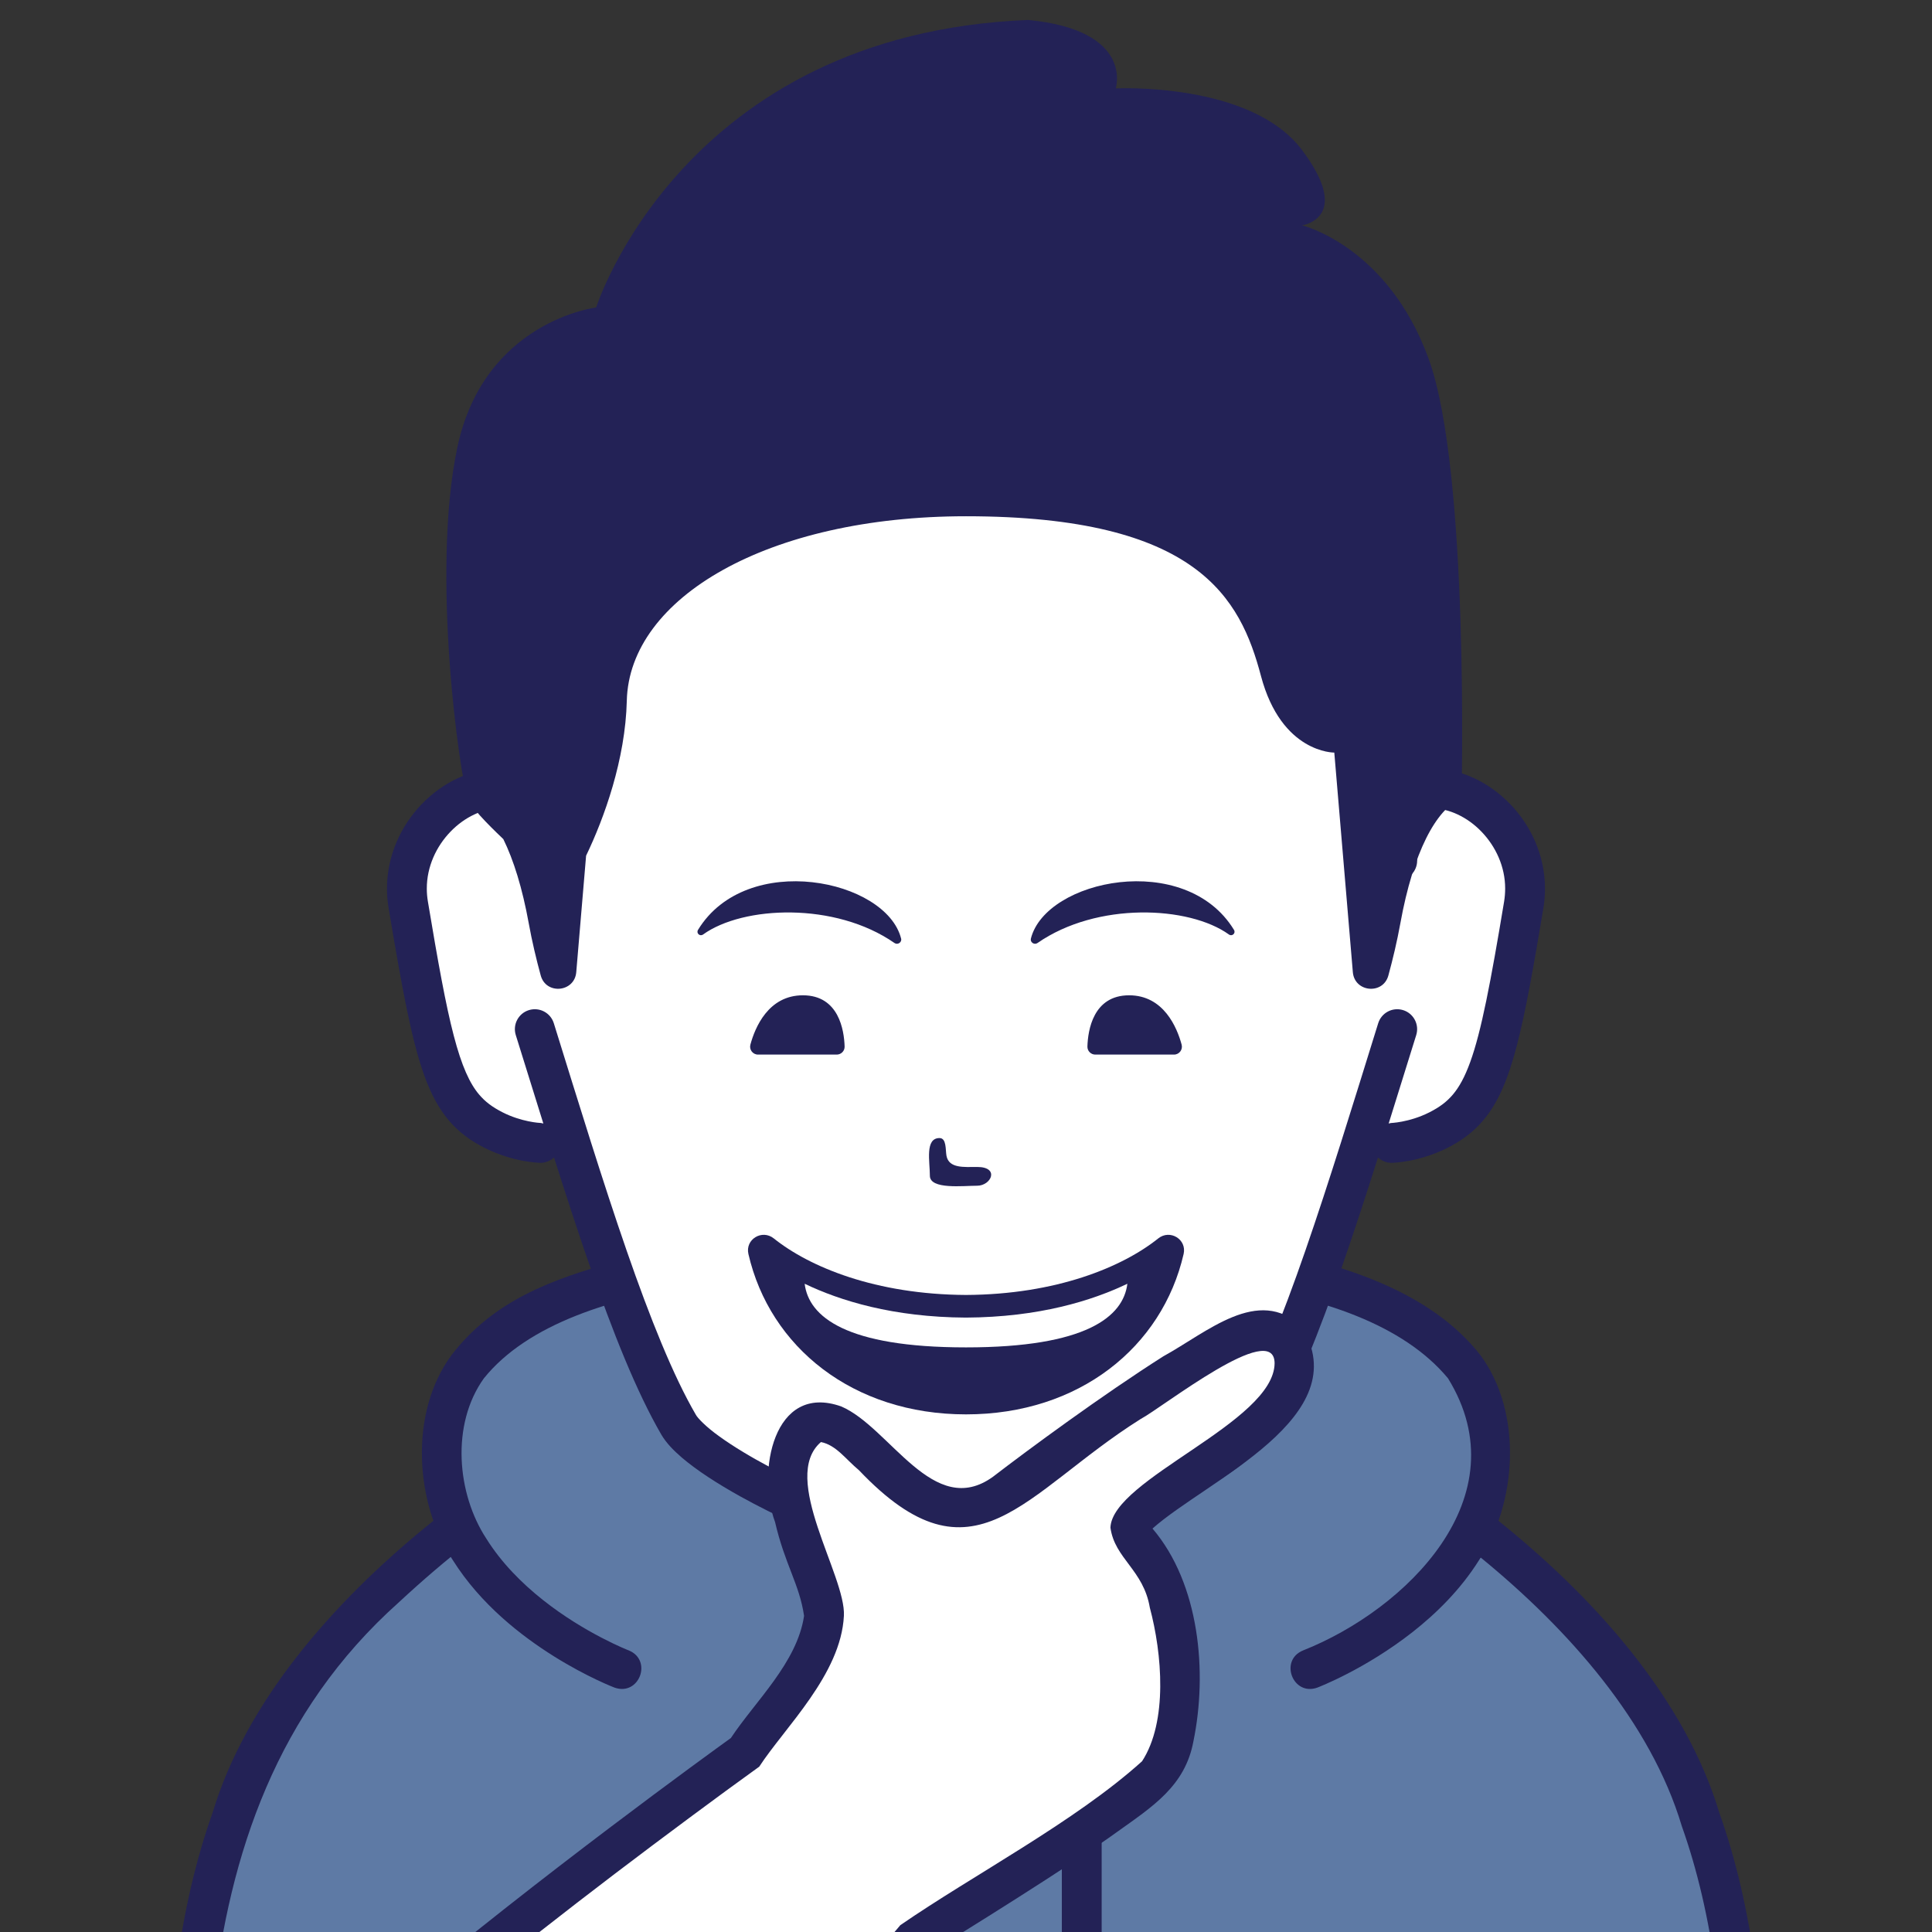 <!--?xml version="1.0" encoding="utf-8"?-->
<svg version="1.1" x="0px" y="0px" id="iconz0628031512540024" viewBox="0 0 512 512" xmlns="http://www.w3.org/2000/svg" style="enable-background:new 0 0 512 512;" xml:space="preserve"><rect x="0" y="0" width="512" height="512" fill="#333333" stroke="none"/><style type="text/css">
.baseF{fill:#FFFFFF}
.baseB{fill:#232256}
.eyeF{fill:#FFFFFF}
.eyeB{fill:#232256}
.eyeT{fill:#BDC7D6}
.hairF{fill:#FFFFFF}
.hairB{fill:#232256}
.hairU{fill:#5E7AA5}
.hairT{fill:#BDC7D6}
.noseF{fill:#FFFFFF}
.noseB{fill:#232256}
.noseU{fill:#5E7AA5}
.mayugeB{fill:#232256}
.mayugeU{fill:#5E7AA5}
.mayugeT{fill:#BDC7D6}
.mayugeF{fill:#FFFFFF}
.mouthF{fill:#FFFFFF}
.mouthB{fill:#232256}
.mouthT{fill:#BDC7D6}
.mouthU{fill:#5E7AA5}
.hatF{fill:#FFFFFF}
.hatB{fill:#232256}
.hatU{fill:#5E7AA5}
.hatT{fill:#BDC7D6}
.higeU{fill:#5E7AA5}
.higeB{fill:#232256}
.higeF{fill:#FFFFFF}
.bodyF{fill:#FFFFFF}
.bodyB{fill:#232256}
.bodyU{fill:#5E7AA5}
.bodyT{fill:#BDC7D6}
.bodyS{fill:#8DA6C9}
.bodyH{fill:#FFFFFF}
.glassF{fill:#FFFFFF}
.glassB{fill:#232256}
.glassT{fill:#BDC7D6}
.glassU{fill:#5E7AA5}
.kirakiraF{fill:#FFFFFF}
.kirakiraB{fill:#232256}
.kirakiraU{fill:#5E7AA5}
.kirakiraT{fill:#BDC7D6}
.kirakiraH{fill:#FFFFFF}
.backF{fill:#FFFFFF}
.backB{fill:#232256}
.backU{fill:#5E7AA5}
.backS{fill:#8DA6C9}
.backA{fill:#FFE38B}
.backG{fill:#EEEEEF}
.backC{fill:#19DB9F}
.backD{fill:#DBBCA1}
</style>
<g class="icosvg">
<g>
	<path class="bodyU" d="M368.753,391.225c-18.534-13.291-31.392-16.772-31.392-16.772c-11.7,65.848-151.055,65.848-162.755,0   c0,0-12.858,3.48-31.392,16.772c-37.193,26.667-94.132,80.1-94.132,135.028c0,46.139,0,126.04,0,126.04   c103.139,0,310.69,0,413.803,0c0,0,0-79.901,0-126.04C462.885,471.325,405.946,417.892,368.753,391.225z"></path>
	<path class="bodyB" d="M468.162,645.416c0-0.001,0-42.134,0-73.971c-0.002-37.185-3.753-66.338-12.521-91.031   c-17.803-59.261-92.53-104.337-120.321-114.567c-7.697-4.138-13.34-7.081-21.75-8.819c-10.836-2.237-25.767-2.671-57.581-3.121   c-28.28,0.394-43.249,0.797-53.807,2.436c-10.34,1.571-16.569,4.656-25.539,9.507c-28.554,10.598-102.559,55.579-120.313,114.564   c-8.77,24.692-12.521,53.844-12.523,91.03c0,31.837,0,73.97,0,73.971c0.108,6.87,10.424,6.993,10.554,0   c1.978-70.107-13.68-162.705,51.347-220.795c25.665-23.831,48.614-37.409,75.367-49.171c7.644-4.054,11.719-6.428,19.478-8.089   c9.103-1.924,23.696-2.48,55.432-2.898c28.204,0.377,42.879,0.843,52.174,2.309c9.705,1.552,13.891,3.976,22.737,8.679   c27.548,10.121,98.323,53.327,114.8,108.498c8.206,23.079,11.917,50.998,11.914,87.496c0,31.837,0,73.97,0,73.971   C457.665,652.233,468.054,652.441,468.162,645.416L468.162,645.416z"></path>
	<path class="bodyU" d="M347.247,442.295c0,0,56.904-21.79,46.364-67.842c-8.311-36.309-72.122-43.43-137.627-43.43   s-129.316,7.12-137.627,43.43c-10.54,46.052,46.364,67.842,46.364,67.842"></path>
	<path class="bodyB" d="M392.266,359.059c-25.992-33.215-94.598-32.456-136.281-33.313c-32.958,0.012-65.576,1.757-91.547,8.258   c-18.572,4.97-33.829,10.881-44.736,25.055c-11.452,15.424-9.66,39.605,0.332,54.444c7.365,11.681,18.029,19.967,26.809,25.468   c8.793,5.489,15.773,8.167,15.991,8.253c6.573,2.346,10.177-7.257,3.779-9.854v-0.001c-0.075-0.017-11.594-4.52-22.729-13.357   c-5.572-4.409-11.027-9.881-15.009-16.276c-7.758-11.822-9.445-30.185-0.637-42.471c23.263-28.851,89.751-28.212,127.747-28.966   c41.338,0.919,103.856,0.233,127.747,28.965c19.46,31.543-11.276,61.37-38.372,72.104h0c-6.436,2.593-2.741,12.226,3.775,9.855   h-0.001c0.291-0.123,12.6-4.818,25.206-14.705c6.298-4.953,12.691-11.225,17.593-19.016   C401.917,398.664,403.724,374.48,392.266,359.059z"></path>
	<path class="bodyB" d="M238.79,532.291c-0.149-5.912-3.321-9.717-7.368-11.438c0-28.948,0-68.526,0-68.526   c-0.108-6.905-10.433-6.961-10.553,0v68.526c-4.047,1.721-7.22,5.526-7.37,11.438c0.15,5.91,3.323,9.715,7.37,11.436v6.973   c0.108,6.904,10.433,6.961,10.553,0c0,0,0-2.614,0-6.973C235.468,542.005,238.64,538.201,238.79,532.291z"></path>
	<path class="bodyB" d="M299.32,532.291c-0.149-5.911-3.322-9.717-7.368-11.438c0-28.948,0-68.527,0-68.527   c-0.108-6.905-10.433-6.961-10.553,0v68.526c-4.047,1.721-7.22,5.526-7.37,11.438c0.15,5.91,3.323,9.715,7.37,11.436v6.973   c0.108,6.904,10.433,6.961,10.553,0c0,0,0-2.614,0-6.973C295.997,542.005,299.169,538.201,299.32,532.291z"></path>
</g>

<g>
	<path class="baseF" d="M370.827,211.355h-1.087c-4.5-69.281-37.913-124.791-113.738-124.791s-109.237,55.509-113.737,124.791h-1.088
		c-14.836-8.77-36.375,8.077-32.986,28.425c7.12,42.713,9.942,53.302,22.627,59.714c6.478,3.272,12.413,3.389,12.413,3.389h7.903
		c4.228,26.864,15.788,46.294,22.941,63.427c9.731,23.287,53.016,45.431,81.928,45.431s72.197-22.144,81.928-45.431
		c7.153-17.133,18.712-36.562,22.941-63.427h7.903c0,0,5.934-0.117,12.413-3.389c12.689-6.413,15.506-17.002,22.627-59.714
		C407.202,219.431,385.662,202.584,370.827,211.355z"></path>
	<path class="baseB" d="M400.194,213.068c-5.491-5.662-12.816-9.342-20.597-9.373c-1.734-0.002-3.483,0.225-5.213,0.633
		c-2.782-29.967-10.992-57.396-26.259-78.888c-9.609-13.516-22.029-24.635-37.387-32.295c-15.356-7.669-33.588-11.864-54.736-11.859
		c-21.15-0.005-39.382,4.191-54.738,11.859c-23.06,11.496-39.403,30.75-49.784,54.244c-7.547,17.062-12.016,36.394-13.922,56.927
		c-1.711-0.398-3.443-0.623-5.159-0.621c-7.786,0.03-15.11,3.71-20.604,9.373c-5.482,5.674-9.237,13.563-9.244,22.423
		c0,1.692,0.138,3.42,0.436,5.168l-0.002-0.012c3.584,21.41,6.03,34.84,9.466,44.398c1.727,4.772,3.764,8.644,6.443,11.82
		c2.67,3.183,5.925,5.522,9.541,7.338c7.608,3.813,14.234,3.928,14.693,3.956c1.427,0.028,2.723-0.525,3.691-1.427
		c3.117,9.816,6.197,19.28,9.262,28.118c6.352,18.293,12.586,33.977,19.17,45.328c1.357,2.292,3.209,4.167,5.477,6.127
		c3.97,3.38,9.312,6.837,15.497,10.28c9.27,5.147,20.386,10.179,31.048,13.983c5.332,1.901,10.547,3.492,15.394,4.627
		c4.854,1.127,9.316,1.816,13.334,1.823c6.098-0.021,13.324-1.575,21.216-3.961c11.796-3.598,24.886-9.162,35.859-15.005
		c5.487-2.925,10.434-5.913,14.468-8.834c4.036-2.977,7.163-5.651,9.204-9.04c6.584-11.351,12.818-27.035,19.17-45.326
		c3.066-8.841,6.148-18.302,9.265-28.12c0.97,0.905,2.269,1.458,3.696,1.43c0.459-0.03,7.078-0.145,14.686-3.959
		c3.616-1.816,6.872-4.155,9.541-7.338c4.027-4.8,6.57-11.009,8.869-19.779c2.295-8.805,4.362-20.386,7.041-36.438l0.005-0.028
		c0.279-1.727,0.415-3.441,0.415-5.128C409.428,226.633,405.676,218.742,400.194,213.068z M398.602,238.938
		c-3.534,21.284-6.056,34.498-8.979,42.513c-1.453,4.017-2.946,6.663-4.587,8.611c-1.65,1.943-3.504,3.33-6.232,4.72
		c-2.679,1.355-5.32,2.081-7.247,2.449c-0.961,0.183-1.741,0.279-2.252,0.326l-0.555,0.045l-0.082,0.005v-0.002l-0.021,0.002v0.002
		c-0.227,0.005-0.42,0.108-0.638,0.141c2.409-7.69,4.838-15.499,7.308-23.449c0.862-2.784-0.691-5.742-3.473-6.605
		c-2.784-0.865-5.742,0.689-6.605,3.473l-0.002-0.002c-6.661,21.438-13.043,42.211-19.289,60.225
		c-6.234,18.005-12.387,33.288-18.323,43.481c-0.312,0.577-1.446,1.922-3.206,3.403c-3.082,2.641-7.987,5.876-13.77,9.082
		c-8.686,4.828-19.399,9.68-29.466,13.268c-5.032,1.793-9.905,3.274-14.25,4.289c-4.338,1.02-8.17,1.554-10.931,1.547
		c-4.228,0.021-10.854-1.268-18.143-3.504c-10.973-3.335-23.634-8.707-33.97-14.222c-5.168-2.752-9.766-5.548-13.24-8.065
		c-3.471-2.463-5.81-4.884-6.272-5.798c-5.937-10.193-12.087-25.477-18.321-43.481c-6.246-18.014-12.628-38.787-19.291-60.225
		c-0.867-2.784-3.825-4.338-6.607-3.471c-2.784,0.865-4.338,3.823-3.471,6.607c2.47,7.95,4.898,15.759,7.308,23.449
		c-0.218-0.033-0.41-0.136-0.635-0.141v-0.005l-0.021-0.002l0,0c-0.302,0.002-5.17-0.288-10.141-2.822
		c-2.728-1.39-4.582-2.777-6.232-4.72c-2.454-2.885-4.61-7.502-6.727-15.645c-2.121-8.107-4.181-19.526-6.844-35.508l-0.002-0.012
		c-0.195-1.158-0.286-2.29-0.286-3.408c-0.007-5.801,2.494-11.17,6.279-15.089c3.776-3.933,8.737-6.183,13.015-6.152
		c1.535,0.005,2.979,0.373,4.39,0.93c-0.206,4.263-0.342,8.557-0.342,12.898c0,2.913,2.362,5.278,5.278,5.278
		c2.913,0,5.278-2.365,5.278-5.278h-0.002c-0.019-37.709,8.02-72.047,25.472-96.518c8.73-12.255,19.765-22.106,33.504-28.971
		c13.744-6.855,30.255-10.744,50.025-10.748c19.767,0.005,36.279,3.893,50.023,10.748c20.585,10.294,35.191,27.321,44.848,49.076
		c9.633,21.731,14.135,48.145,14.128,76.413c0,2.913,2.363,5.278,5.278,5.278c2.913,0,5.278-2.365,5.278-5.278
		c-0.002-4.341-0.145-8.632-0.352-12.898c1.411-0.558,2.855-0.926,4.392-0.93c4.275-0.03,9.232,2.22,13.005,6.15
		c3.785,3.921,6.286,9.288,6.279,15.091C398.881,236.613,398.792,237.759,398.602,238.938z"></path>
</g>


<g>
	<path class="hairB" d="M378.61,95.09c-10.884-29.932-33.561-35.374-33.561-35.374s13.605-1.814,0-19.955   s-49.358-16.327-49.358-16.327s4.913-15.42-23.184-18.141c-91.59,3.628-114.519,76.191-114.519,76.191s-29.739,3.578-36.8,37.138   c-7.062,33.56,0.728,87.127,2.738,92.882c0.804,2.304,4.869,6.497,9.458,10.868c2.729,5.543,5.049,13.002,6.734,22.283   c0.872,4.805,1.993,9.511,3.179,13.855c1.412,5.174,8.967,4.468,9.418-0.875l2.607-30.864c4.801-9.976,10.415-25.504,10.788-41.072   c0.655-27.306,37.441-48.885,89.89-48.885c61.52,0,72.722,21.769,78.164,42.306c5.442,20.537,19.439,20.324,19.439,20.324l0,0   l4.915,58.191c0.451,5.344,8.006,6.049,9.418,0.875c1.186-4.344,2.307-9.05,3.179-13.855c3.415-18.812,9.434-30.175,16.192-33.151   C387.308,211.504,389.494,125.023,378.61,95.09z"></path>
</g>

<g>
	<path class="mouthB" d="M313.671,332.324c0.895-3.889-3.611-6.621-6.727-4.129c-9.477,7.581-26.986,14.858-50.94,14.982
		c-23.954-0.124-41.463-7.401-50.94-14.982c-3.116-2.493-7.622,0.24-6.727,4.129c5.671,24.638,27.667,42.5,57.668,42.5
		C286.004,374.824,308,356.962,313.671,332.324z"></path>
	<path class="mouthF" d="M255.971,349.177c-19.343-0.101-33.397-4.493-42.728-8.967c1.075,8.722,10.899,16.862,42.76,16.862
		c31.862,0,41.686-8.141,42.76-16.863C289.428,344.684,275.357,349.076,255.971,349.177z"></path>
</g>


<g>
	<path class="noseB" d="M248.98,301.597c1.884,0,1.561,3.091,1.842,4.671c0.614,3.436,4.73,2.988,8.142,2.988
		c6.035,0,3.712,4.973,0,4.973c-3.715,0-12.537,1.062-12.537-2.653S245.066,301.597,248.98,301.597z"></path>
</g>


<g>
	<g>
		<path class="eyeB" d="M212.78,263.765c-9.178,0-12.702,8.581-13.916,13.06c-0.363,1.339,0.632,2.652,2.02,2.652h20.852
			c1.18,0,2.131-0.964,2.095-2.143C223.698,273.034,222.308,263.765,212.78,263.765z"></path>
		<path class="eyeB" d="M299.227,263.765c9.178,0,12.702,8.581,13.916,13.06c0.363,1.339-0.632,2.652-2.02,2.652h-20.852
			c-1.18,0-2.131-0.964-2.095-2.143C288.309,273.034,289.698,263.765,299.227,263.765z"></path>
	</g>
</g>


<g>
	<g>
		<path class="mayugeB" d="M186.321,247.653c10.586-7.618,34.99-8.697,50.736,2.259c0.828,0.576,1.994-0.186,1.75-1.164
			c-3.92-15.691-40.945-23.41-53.824-2.324C184.442,247.31,185.479,248.259,186.321,247.653z"></path>
		<path class="mayugeB" d="M325.68,247.653c-10.586-7.618-34.99-8.697-50.736,2.259c-0.828,0.576-1.994-0.186-1.75-1.164
			c3.92-15.691,40.945-23.41,53.824-2.324C327.559,247.31,326.522,248.259,325.68,247.653z"></path>
	</g>
</g>


<g>
	<path class="baseF" d="M108.201,533.344c40.732-34.165,89.236-68.948,89.236-68.948c5.883-8.091,13.898-17.454,19.078-28.177
		c2.234-4.624,2.484-9.956,0.527-14.702c-1.922-4.662-4.202-11.06-6.558-19.573c-5.32-19.24,3.213-30.846,14.14-22.097
		c10.924,8.749,25.062,28.523,41.77,15.67c14.053-10.809,52.055-38.559,64.908-42.415s16.671,12.021,3.818,22.945
		c-9.509,8.081-25.962,19.92-33.881,25.533c-2.123,1.505-2.224,4.498-0.377,6.328c13.997,13.866,15.08,51.668,5.763,62.318
		c-8.763,10.013-63.902,43.242-63.902,43.242S142.931,639.452,92.35,642.426c-50.58,2.977-35.477-29.501-36.659-56.452"></path>
	<path class="kirakiraB" d="M344.92,351.533c-11.474-10.849-25.023,1.546-36.622,7.902c-16.222,10.306-35.783,24.72-45.121,31.9
		c-15.795,11.461-27.271-13.053-40.229-18.61c-18.044-6.391-22.442,17.485-17.55,30.625c2.638,11.37,6.454,16.438,7.688,24.867
		c-1.829,12.391-12.943,22.624-19.395,32.374c-5.906,4.256-50.692,36.68-88.882,68.71c-5.237,4.246,1.547,12.619,6.783,8.087
		l-0.001-0.001c27.62-23.088,55.553-44.258,80.747-62.765c3.611-2.642,6.365-4.642,8.864-6.435
		c6.753-10.38,21.655-24.433,22.438-39.97c0.587-10.621-17.067-36.624-6.084-46.059c4.04,0.803,6.514,4.506,10.09,7.476
		c30.531,32.122,43.559,5.96,74.626-13.573c5.919-3.144,35.383-26.499,35.511-14.807c-0.115,15.673-43.041,30.68-43.505,43.578
		c1.11,8.202,8.75,11.185,10.434,21.193c3.262,12.193,4.795,30.219-2.059,40.729c-17.71,15.983-44.835,30.18-64.066,43.438
		c-19.37,22.655-97.076,120.105-146.545,126.967c-41.993,3.505-30.858-21.662-31.077-51.41c-0.14-6.851-10.977-6.379-10.544,0.451
		c0.651,13.188-3.172,27.658,0.083,41.013c3.965,15.95,19.313,20.914,35.672,20.679c54.877-0.071,129.202-94.899,160.085-130.394
		c7.064-4.184,38.218-23.625,49.727-31.982c9.452-6.765,18.083-12.174,20.281-24.069c3.759-18.238,1.646-41.724-10.846-56.366
		C319.84,392.256,359.825,375.453,344.92,351.533z"></path>
</g>

</g></svg>